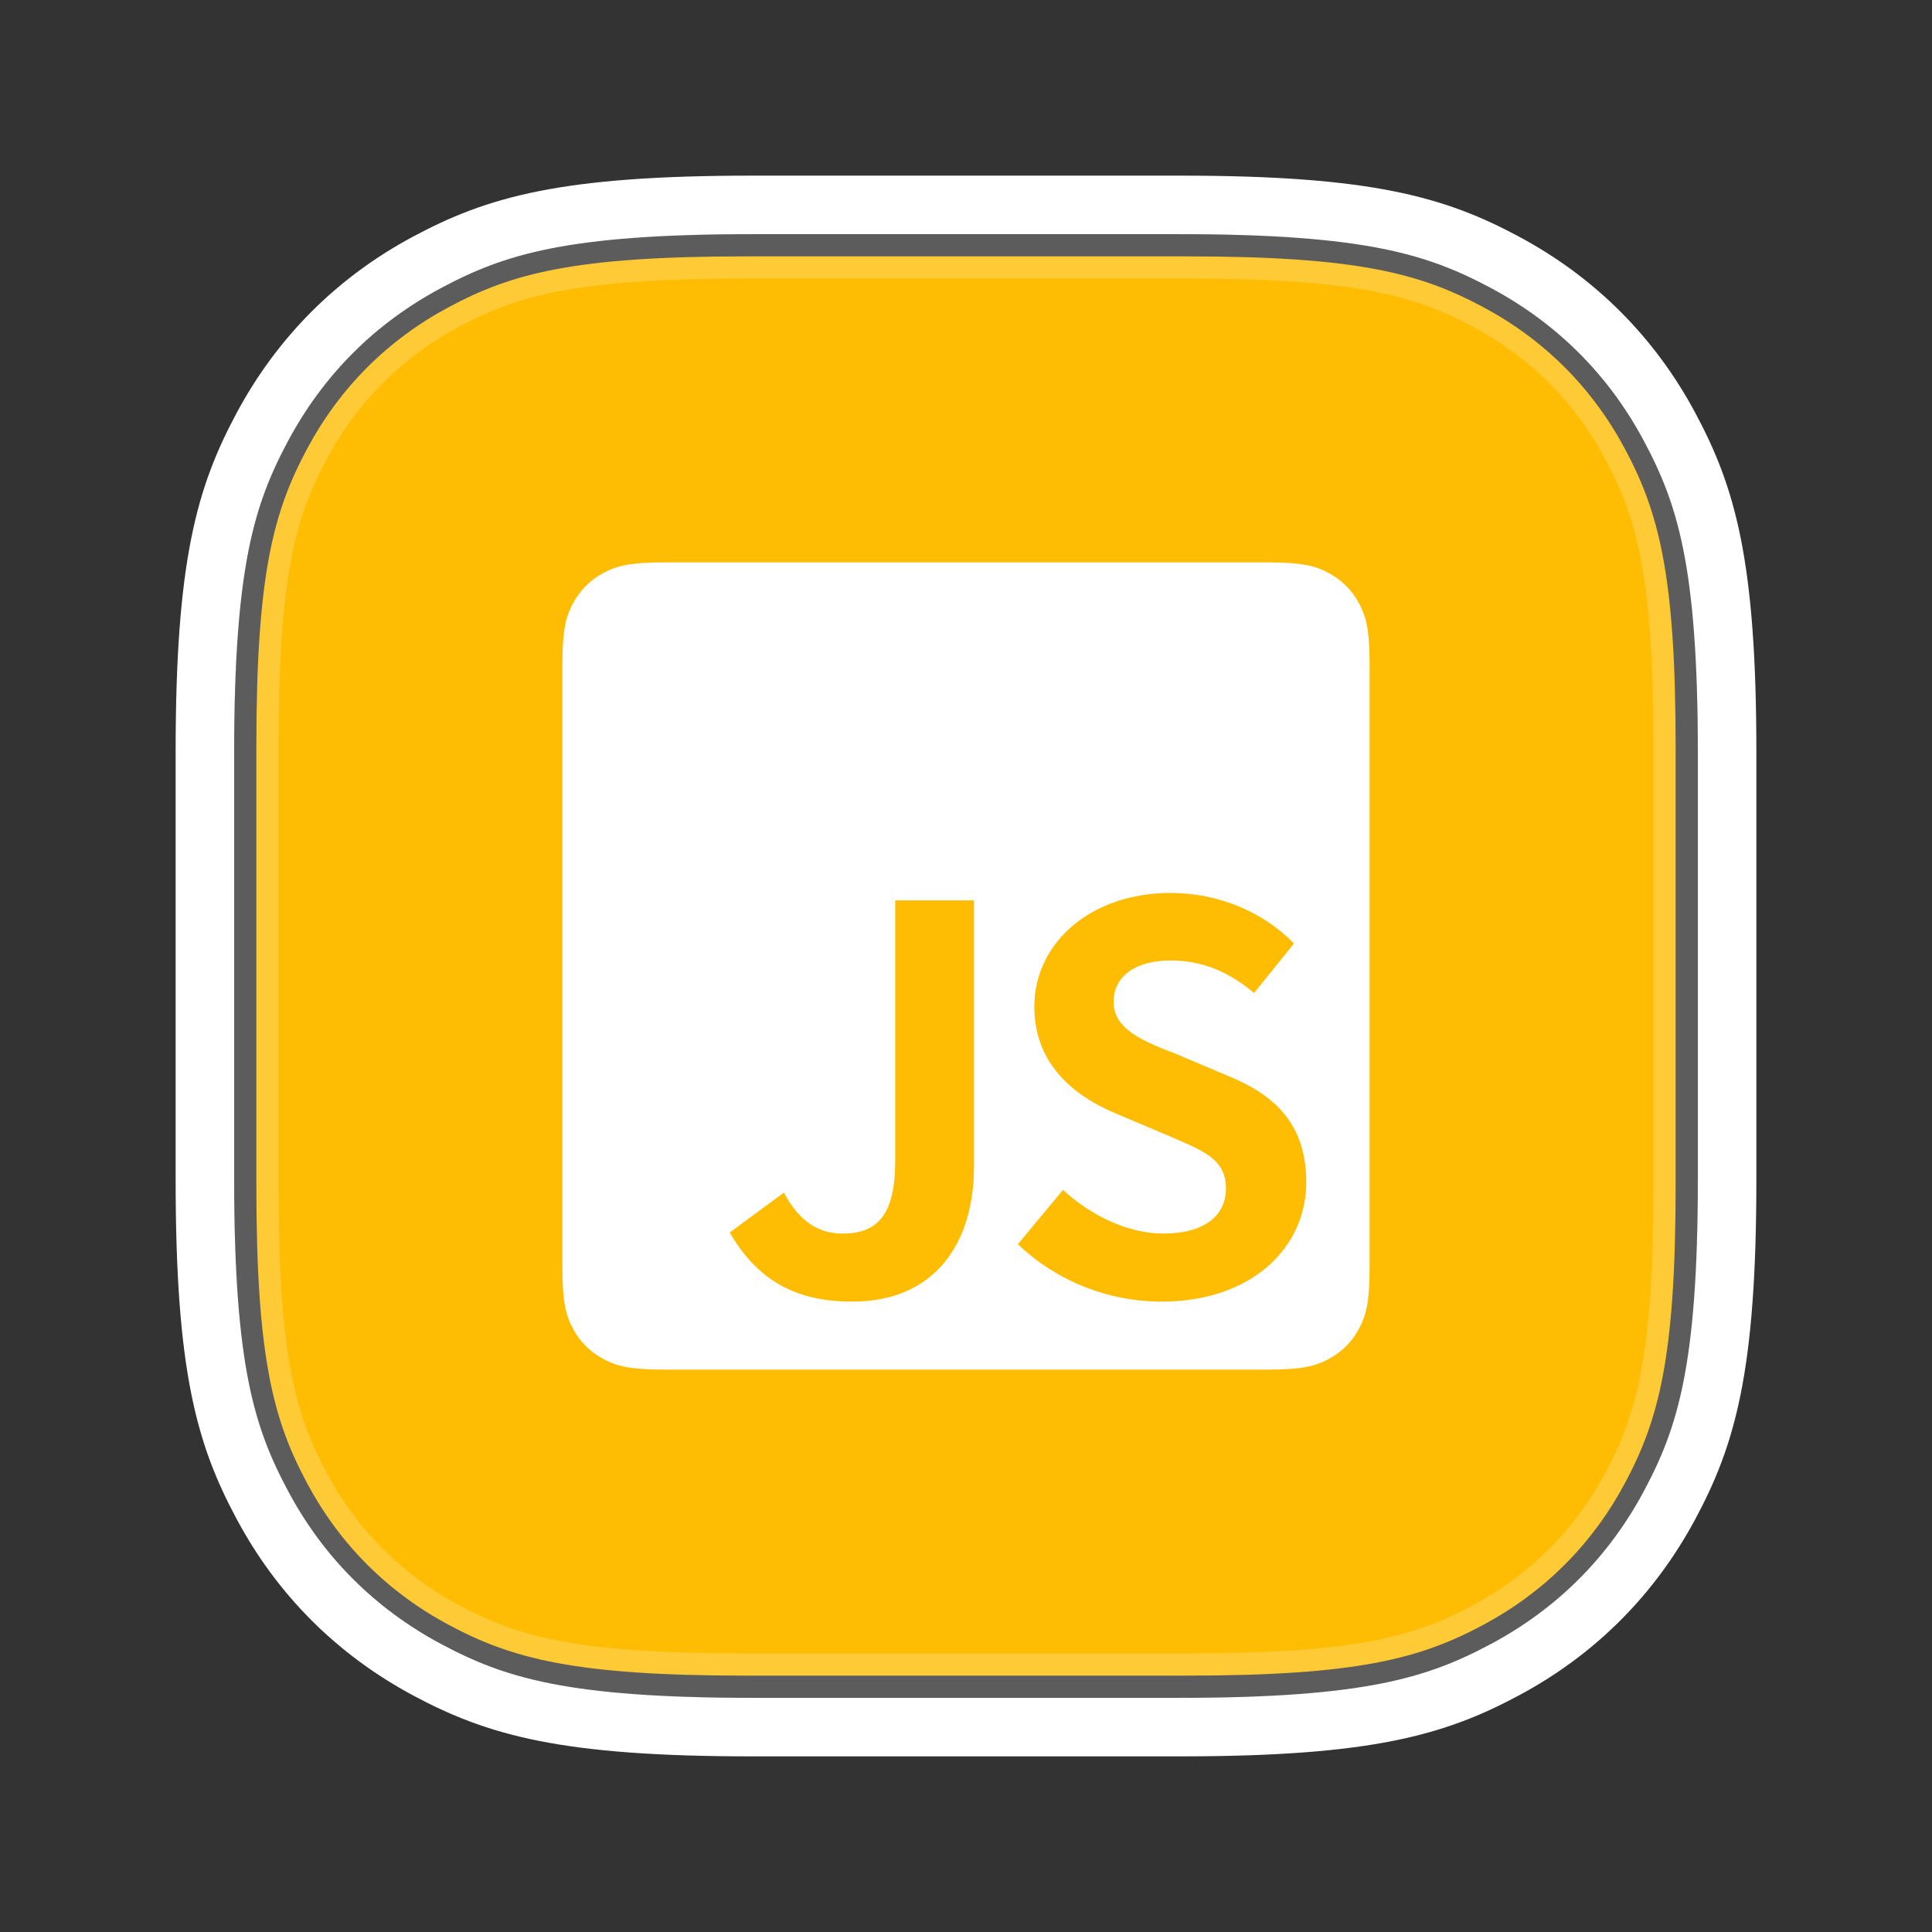 <svg xmlns="http://www.w3.org/2000/svg" width="33" height="33" viewBox="0 0 33 33">
    <rect x="0" y="0" width="33" height="33" fill="#333333" stroke="none"/>
    <g fill="none" fill-rule="evenodd">
        <g>
            <g>
                <g>
                    <path d="M0 0H33V33H0z" transform="translate(-102 -3035) translate(102 3035)"/>
                    <g>
                        <path fill="#FEBD03" stroke="#FFF" stroke-opacity=".2" stroke-width=".758" d="M16.26.379c2.931 0 4 .292 5.073.866 1.044.558 1.864 1.378 2.422 2.422.574 1.073.866 2.142.866 5.074h0v7.518c0 2.932-.292 4.001-.866 5.074-.558 1.044-1.378 1.864-2.422 2.422-1.073.574-2.142.866-5.074.866h0-7.518c-2.932 0-4.001-.292-5.074-.866-1.044-.558-1.864-1.378-2.422-2.422C.67 20.26.379 19.191.379 16.26h0V8.741c0-2.932.292-4.001.866-5.074.558-1.044 1.378-1.864 2.422-2.422C4.74.67 5.809.379 8.74.379h0z" transform="translate(-102 -3035) translate(102 3035) translate(4 4)"/>
                        <g>
                            <path fill="#FFF" d="M13.858 1.818c.608 0 .828.063 1.05.182.223.12.397.294.516.516.119.222.182.442.182 1.05v10.292c0 .608-.063.828-.182 1.05-.119.223-.293.397-.516.516-.222.119-.442.182-1.05.182H3.566c-.608 0-.828-.063-1.05-.182-.222-.119-.397-.293-.516-.516-.119-.222-.182-.442-.182-1.05V3.566c0-.608.063-.828.182-1.05.12-.222.294-.397.516-.516.222-.119.442-.182 1.05-.182h10.292zm-5.01 5.773H7.503v4.445c0 .937-.31 1.246-.9 1.246-.39 0-.736-.191-1-.7l-.927.682c.463.8 1.109 1.181 2.09 1.181 1.446 0 2.082-1.036 2.082-2.3V7.591zm3.358-.127c-1.354 0-2.327.845-2.327 1.945 0 .982.682 1.518 1.363 1.81l.9.381c.61.264 1.01.4 1.01.91 0 .472-.373.772-1.073.772-.591 0-1.227-.3-1.71-.746l-.772.928c.655.627 1.545.981 2.455.981 1.554 0 2.472-.936 2.472-2.036 0-.982-.518-1.49-1.354-1.827l-.882-.373c-.573-.218-1.055-.427-1.055-.882 0-.445.382-.709.973-.709.555 0 1 .2 1.427.555l.682-.846c-.545-.554-1.309-.863-2.109-.863z" transform="translate(-102 -3035) translate(102 3035) translate(4 4) translate(3.788 3.788)"/>
                            <path d="M0 0H17.424V17.424H0z" transform="translate(-102 -3035) translate(102 3035) translate(4 4) translate(3.788 3.788)"/>
                        </g>
                    </g>
                </g>
                <path stroke="#FFF" d="M12.845 3.5h7.31c3.217 0 4.377.353 5.55.98 1.214.65 2.166 1.601 2.814 2.814.628 1.174.981 2.334.981 5.551h0v7.31c0 3.217-.353 4.377-.98 5.55-.65 1.214-1.601 2.166-2.814 2.814-1.174.628-2.334.981-5.551.981h0-7.31c-3.217 0-4.377-.353-5.55-.98-1.214-.65-2.166-1.601-2.814-2.814-.628-1.174-.981-2.334-.981-5.551h0v-7.31c0-3.217.353-4.377.98-5.55.65-1.214 1.601-2.166 2.814-2.814 1.174-.628 2.334-.981 5.551-.981h0z" transform="translate(-102 -3035) translate(102 3035)"/>
            </g>
        </g>
    </g>
</svg>
